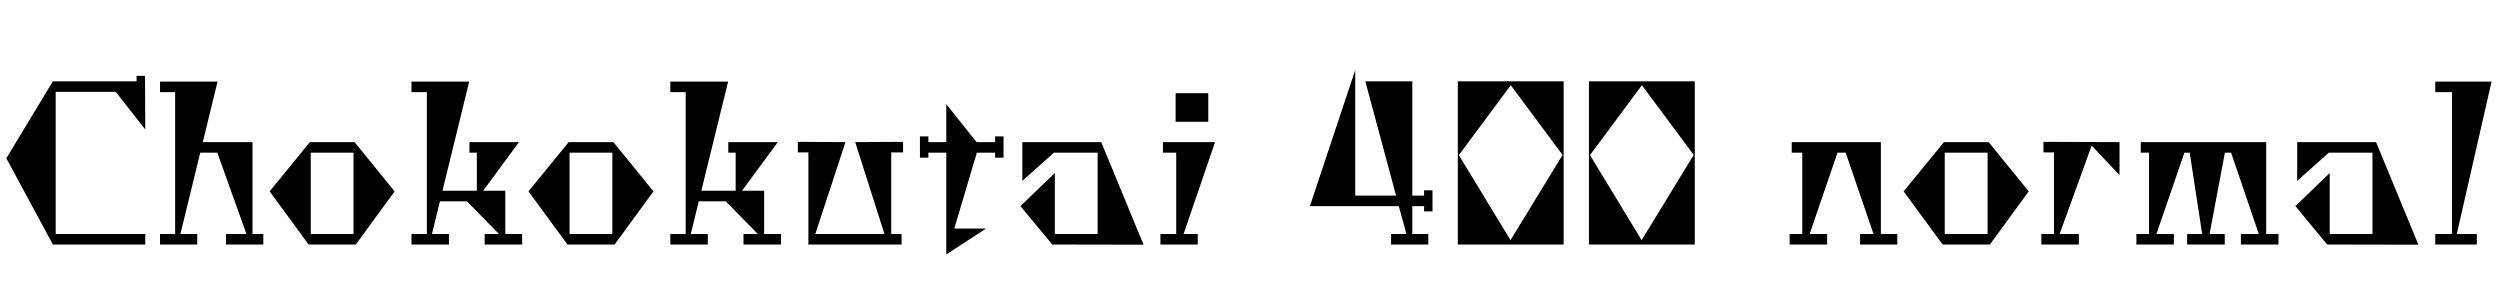 <svg xmlns="http://www.w3.org/2000/svg" xmlns:xlink="http://www.w3.org/1999/xlink" width="284.64" height="34.752"><path fill="black" d="M16.54 14.74L13.18 10.46L6.34 10.46L6.34 26.64L16.54 26.64L16.54 27.84L6.02 27.84L0.72 18.02L6.02 9.26L15.55 9.26L15.55 8.64L16.51 8.64L16.54 14.74ZM28.75 26.64L29.98 26.64L29.98 27.84L25.73 27.84L25.73 26.64L28.06 26.64L24.74 17.38L22.80 17.38L20.54 26.64L22.46 26.64L22.46 27.84L18.22 27.84L18.22 26.64L19.94 26.64L19.94 10.49L18.22 10.49L18.22 9.29L24.77 9.29L23.09 16.18L28.75 16.18L28.75 26.64ZM40.37 16.18L44.93 21.79L40.51 27.84L35.14 27.84L30.70 21.79L35.28 16.18L40.37 16.18ZM35.38 17.38L35.38 26.64L40.25 26.64L40.25 17.38L35.38 17.38ZM57.53 21.72L57.53 26.64L59.45 26.64L59.45 27.84L55.18 27.84L55.18 26.64L56.81 26.64L53.16 22.92L50.09 22.92L49.18 26.64L51.12 26.64L51.12 27.84L46.85 27.84L46.85 26.64L48.60 26.64L48.60 10.49L46.85 10.49L46.85 9.29L53.42 9.29L50.38 21.72L54.29 21.72L54.29 17.38L53.45 17.38L53.45 16.18L59.09 16.18L55.01 21.72L57.53 21.72ZM69.84 16.18L74.40 21.79L69.98 27.84L64.61 27.84L60.17 21.79L64.75 16.18L69.84 16.18ZM64.85 17.38L64.85 26.64L69.72 26.64L69.72 17.38L64.85 17.38ZM87 21.72L87 26.64L88.92 26.64L88.92 27.84L84.65 27.84L84.65 26.64L86.28 26.64L82.63 22.92L79.56 22.92L78.65 26.64L80.59 26.64L80.59 27.84L76.32 27.84L76.32 26.64L78.07 26.64L78.07 10.49L76.32 10.49L76.32 9.29L82.90 9.29L79.85 21.72L83.76 21.72L83.76 17.38L82.92 17.38L82.92 16.18L88.56 16.18L84.48 21.72L87 21.72ZM102.82 16.15L102.82 17.35L101.47 17.35L101.47 26.64L102.65 26.64L102.65 27.84L92.04 27.84L92.04 17.35L90.84 17.35L90.84 16.15L96.26 16.18L92.83 26.64L100.70 26.64L97.37 16.18L102.82 16.15ZM113.30 16.18L113.30 15.53L114.26 15.53L114.26 17.95L113.30 17.95L113.30 17.38L111.22 17.38L108.65 26.02L112.27 26.02L107.74 28.97L107.74 17.38L105.70 17.38L105.70 17.95L104.74 17.95L104.74 15.53L105.70 15.53L105.70 16.18L107.74 16.18L107.74 11.86L111.19 16.18L113.30 16.18ZM125.38 16.18L130.20 27.86L119.81 27.84L116.18 23.47L120.10 19.70L120.10 26.64L124.97 26.64L124.97 17.38L120.00 17.38L116.40 20.59L116.40 16.18L125.38 16.18ZM133.85 13.87L133.85 10.61L137.57 10.61L137.57 13.87L133.85 13.87ZM132.12 27.84L132.12 26.64L133.92 26.64L133.92 17.38L132.41 17.38L132.41 16.18L138.34 16.18L134.76 26.64L136.37 26.64L136.37 27.84L132.12 27.84ZM163.10 21.67L163.10 24.07L162.14 24.07L162.14 23.47L160.80 23.47L160.80 26.64L162.62 26.64L162.62 27.84L158.38 27.84L158.38 26.64L160.13 26.64L159.26 23.47L149.14 23.47L154.30 7.97L154.30 22.27L158.95 22.27L155.45 9.26L160.80 9.26L160.80 22.27L162.14 22.27L162.14 21.67L163.10 21.67ZM165.98 27.84L165.98 9.26L178.03 9.26L178.03 27.84L165.98 27.84ZM166.10 17.66L171.98 27.34L177.91 17.64L172.01 9.70L166.10 17.66ZM180.91 27.84L180.91 9.26L192.96 9.26L192.96 27.84L180.91 27.84ZM181.03 17.66L186.91 27.34L192.84 17.64L186.94 9.70L181.03 17.66ZM214.15 26.64L216.02 26.64L216.02 27.84L211.78 27.84L211.78 26.64L213.31 26.64L210.14 17.38L209.21 17.38L206.04 26.64L208.03 26.64L208.03 27.84L203.76 27.84L203.76 26.64L205.20 26.64L205.20 17.38L204.00 17.38L204.00 16.18L214.15 16.18L214.15 26.64ZM226.42 16.18L230.98 21.79L226.56 27.84L221.18 27.84L216.74 21.79L221.33 16.18L226.42 16.18ZM221.42 17.38L221.42 26.64L226.30 26.64L226.30 17.38L221.42 17.38ZM241.32 16.18L241.32 19.94L238.15 16.58L234.50 26.64L236.69 26.64L236.69 27.84L232.42 27.84L232.42 26.64L233.86 26.64L233.86 17.35L232.66 17.35L232.66 16.15L241.32 16.18ZM258.02 26.64L259.42 26.64L259.42 27.84L255.14 27.84L255.14 26.64L257.18 26.64L254.02 17.38L253.32 17.38L251.57 26.64L253.30 26.64L253.30 27.84L249.02 27.84L249.02 26.64L250.73 26.64L249.31 17.38L248.71 17.38L245.52 26.64L247.51 26.64L247.51 27.84L243.24 27.84L243.24 26.64L244.68 26.64L244.68 17.38L243.74 17.38L243.74 16.18L258.02 16.18L258.02 26.64ZM270.53 16.18L275.35 27.86L264.96 27.84L261.34 23.47L265.25 19.70L265.25 26.64L270.12 26.64L270.12 17.38L265.15 17.38L261.55 20.59L261.55 16.18L270.53 16.18ZM279.17 10.49L277.27 10.49L277.27 9.29L283.68 9.29L279.72 26.64L282.00 26.64L282.00 27.84L277.27 27.84L277.27 26.64L279.17 26.64L279.17 10.49Z"/></svg>